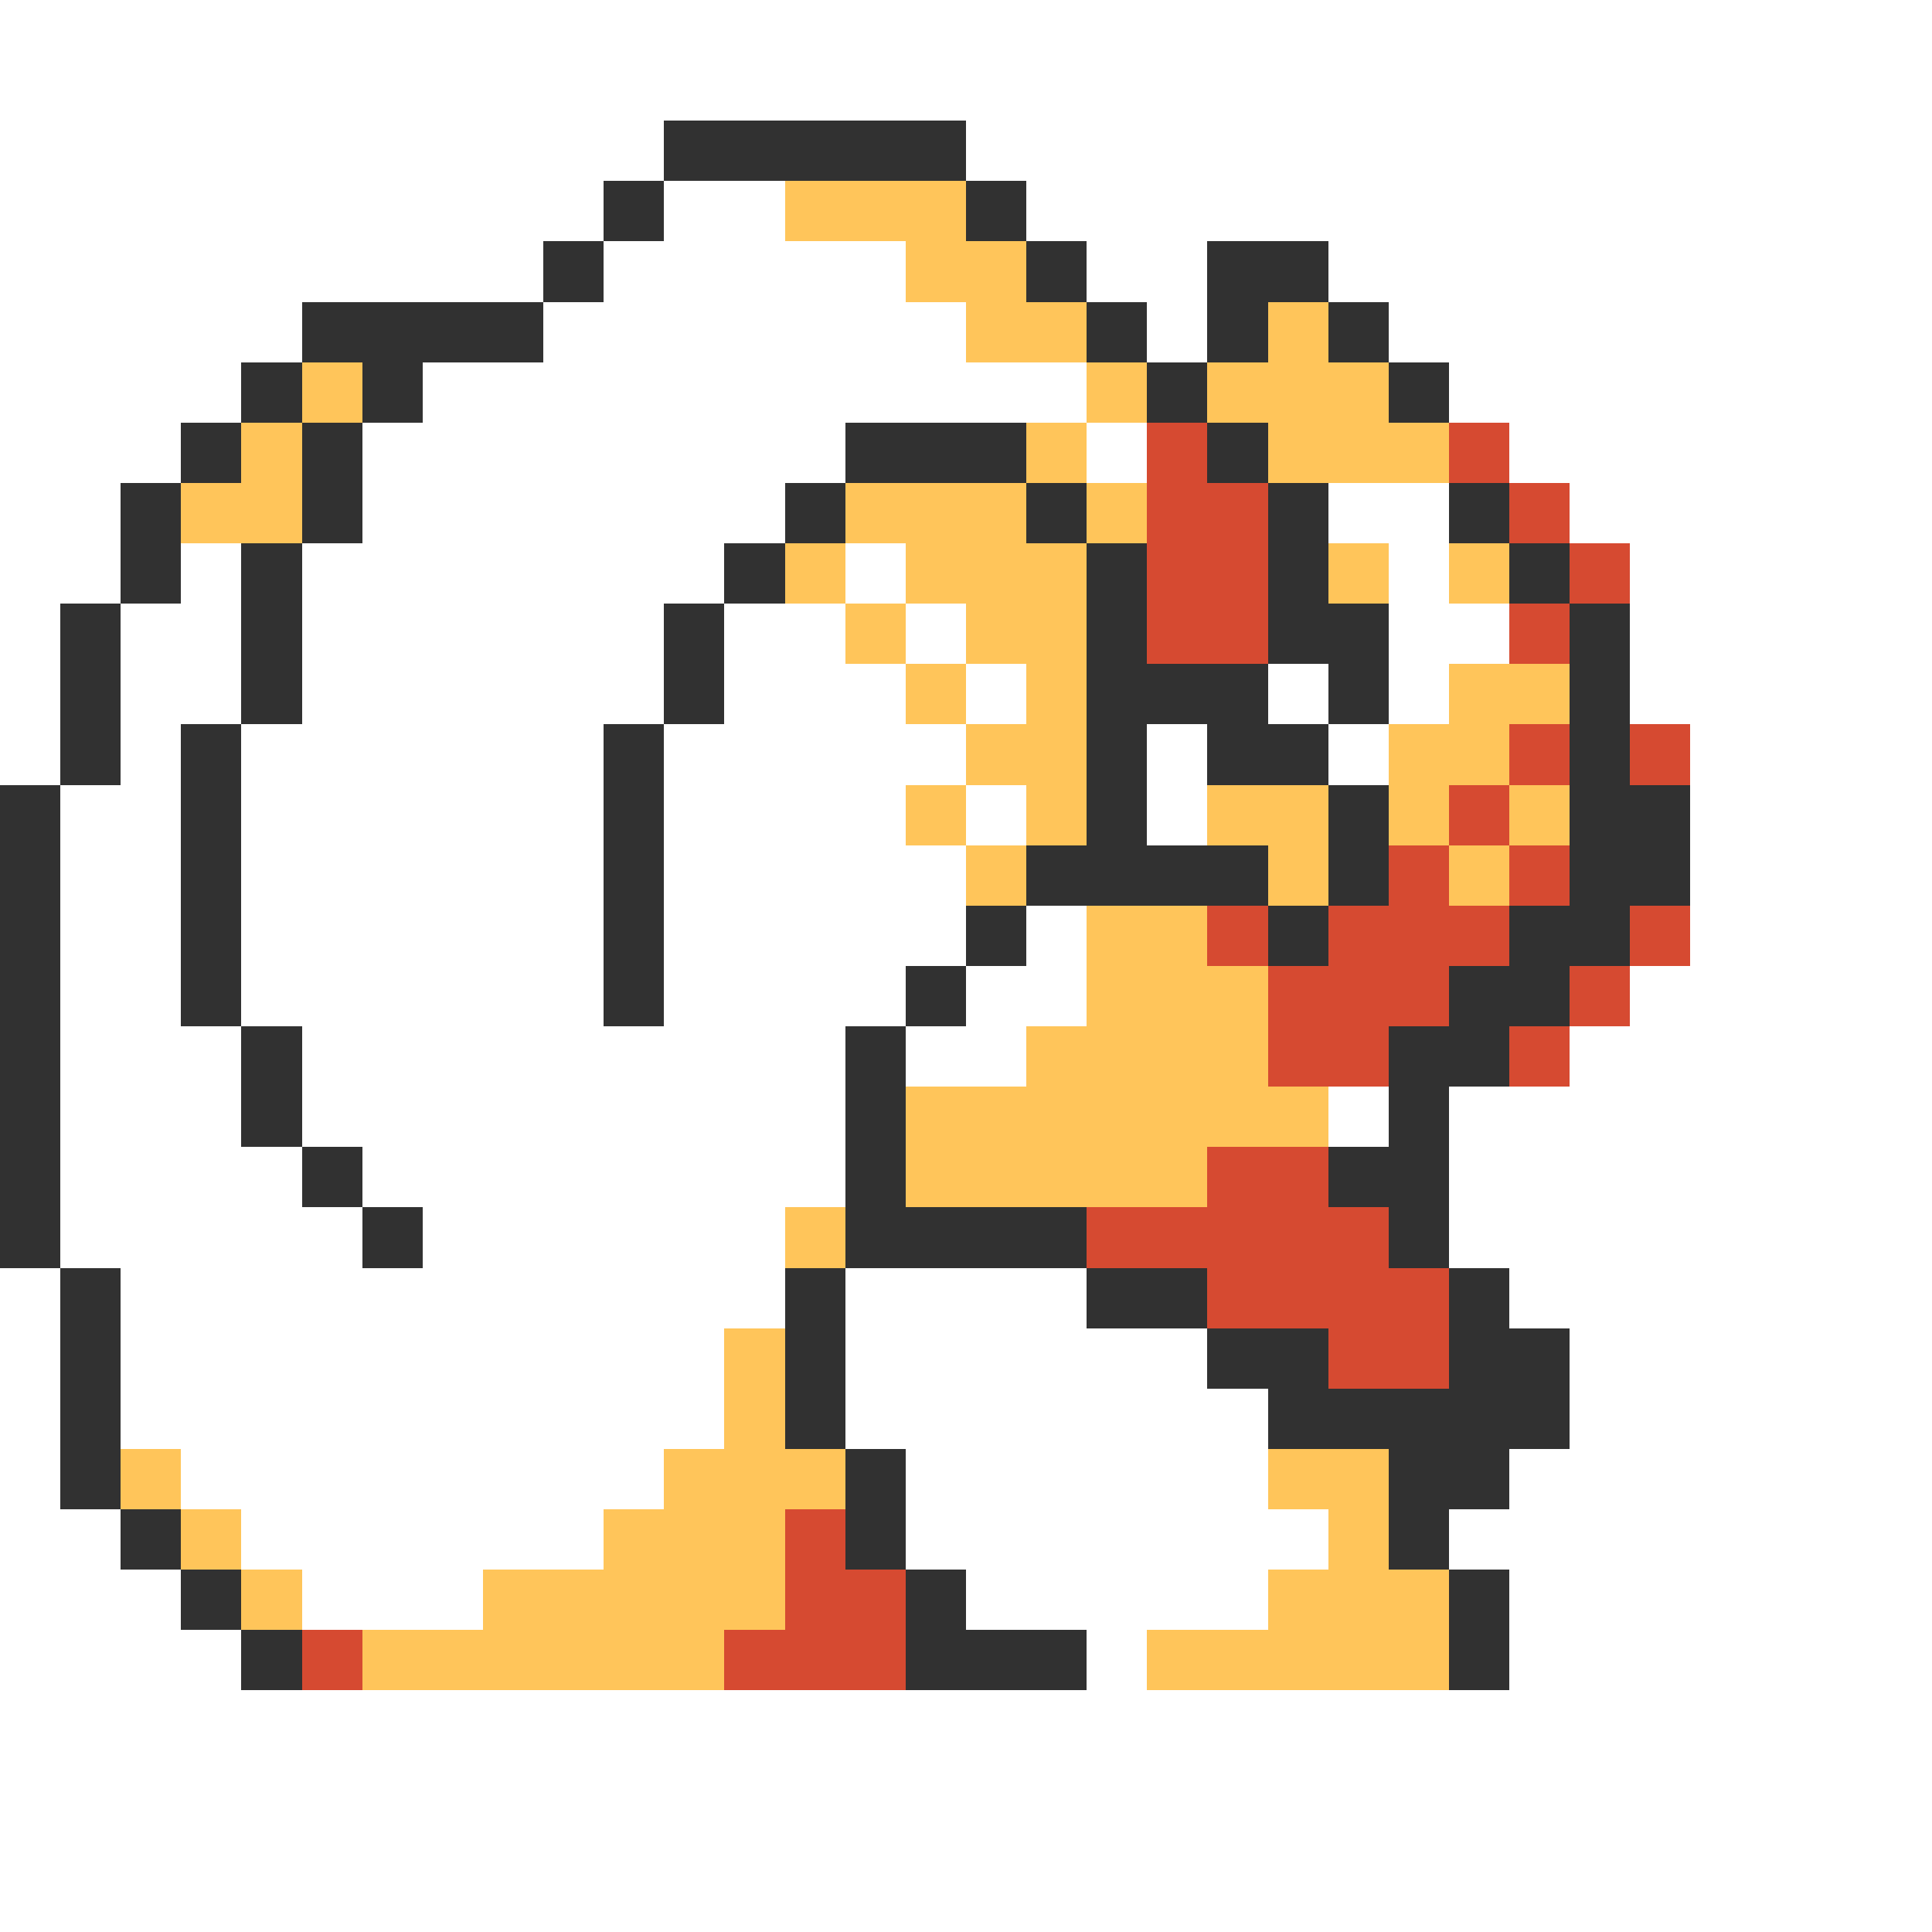 <svg xmlns="http://www.w3.org/2000/svg" viewBox="0 -0.5 32 32" shape-rendering="crispEdges">
<rect x="0" y="-0.5" width="32" height="32" fill="#808080" stroke="none"/>
<path stroke="#ffffff" d="M0 0h32M0 1h32M0 2h11M16 2h16M0 3h10M11 3h2M17 3h15M0 4h9M10 4h5M18 4h2M22 4h10M0 5h5M9 5h7M19 5h1M23 5h9M0 6h4M7 6h11M24 6h8M0 7h3M6 7h8M18 7h1M25 7h7M0 8h2M6 8h7M22 8h2M26 8h6M0 9h2M3 9h1M5 9h7M14 9h1M23 9h1M27 9h5M0 10h1M2 10h2M5 10h6M12 10h2M15 10h1M23 10h2M27 10h5M0 11h1M2 11h2M5 11h6M12 11h3M16 11h1M21 11h1M23 11h1M27 11h5M0 12h1M2 12h1M4 12h6M11 12h5M19 12h1M22 12h1M28 12h4M1 13h2M4 13h6M11 13h4M16 13h1M19 13h1M28 13h4M1 14h2M4 14h6M11 14h5M28 14h4M1 15h2M4 15h6M11 15h5M17 15h1M28 15h4M1 16h2M4 16h6M11 16h4M16 16h2M27 16h5M1 17h3M5 17h9M15 17h2M26 17h6M1 18h3M5 18h9M22 18h1M24 18h8M1 19h4M6 19h8M24 19h8M1 20h5M7 20h6M24 20h8M0 21h1M2 21h11M14 21h4M25 21h7M0 22h1M2 22h10M14 22h6M26 22h6M0 23h1M2 23h10M14 23h7M26 23h6M0 24h1M3 24h8M15 24h6M25 24h7M0 25h2M4 25h6M15 25h7M24 25h8M0 26h3M5 26h3M16 26h5M25 26h7M0 27h4M18 27h1M25 27h7M0 28h32M0 29h32M0 30h32M0 31h32" />
<path stroke="#313131" d="M11 2h5M10 3h1M16 3h1M9 4h1M17 4h1M20 4h2M5 5h4M18 5h1M20 5h1M22 5h1M4 6h1M6 6h1M19 6h1M23 6h1M3 7h1M5 7h1M14 7h3M20 7h1M2 8h1M5 8h1M13 8h1M17 8h1M21 8h1M24 8h1M2 9h1M4 9h1M12 9h1M18 9h1M21 9h1M25 9h1M1 10h1M4 10h1M11 10h1M18 10h1M21 10h2M26 10h1M1 11h1M4 11h1M11 11h1M18 11h3M22 11h1M26 11h1M1 12h1M3 12h1M10 12h1M18 12h1M20 12h2M26 12h1M0 13h1M3 13h1M10 13h1M18 13h1M22 13h1M26 13h2M0 14h1M3 14h1M10 14h1M17 14h4M22 14h1M26 14h2M0 15h1M3 15h1M10 15h1M16 15h1M21 15h1M25 15h2M0 16h1M3 16h1M10 16h1M15 16h1M24 16h2M0 17h1M4 17h1M14 17h1M23 17h2M0 18h1M4 18h1M14 18h1M23 18h1M0 19h1M5 19h1M14 19h1M22 19h2M0 20h1M6 20h1M14 20h4M23 20h1M1 21h1M13 21h1M18 21h2M24 21h1M1 22h1M13 22h1M20 22h2M24 22h2M1 23h1M13 23h1M21 23h5M1 24h1M14 24h1M23 24h2M2 25h1M14 25h1M23 25h1M3 26h1M15 26h1M24 26h1M4 27h1M15 27h3M24 27h1" />
<path stroke="#ffc55a" d="M13 3h3M15 4h2M16 5h2M21 5h1M5 6h1M18 6h1M20 6h3M4 7h1M17 7h1M21 7h3M3 8h2M14 8h3M18 8h1M13 9h1M15 9h3M22 9h1M24 9h1M14 10h1M16 10h2M15 11h1M17 11h1M24 11h2M16 12h2M23 12h2M15 13h1M17 13h1M20 13h2M23 13h1M25 13h1M16 14h1M21 14h1M24 14h1M18 15h2M18 16h3M17 17h4M15 18h7M15 19h5M13 20h1M12 22h1M12 23h1M2 24h1M11 24h3M21 24h2M3 25h1M10 25h3M22 25h1M4 26h1M8 26h5M21 26h3M6 27h6M19 27h5" />
<path stroke="#d64a31" d="M19 7h1M24 7h1M19 8h2M25 8h1M19 9h2M26 9h1M19 10h2M25 10h1M25 12h1M27 12h1M24 13h1M23 14h1M25 14h1M20 15h1M22 15h3M27 15h1M21 16h3M26 16h1M21 17h2M25 17h1M20 19h2M18 20h5M20 21h4M22 22h2M13 25h1M13 26h2M5 27h1M12 27h3" />
</svg>
